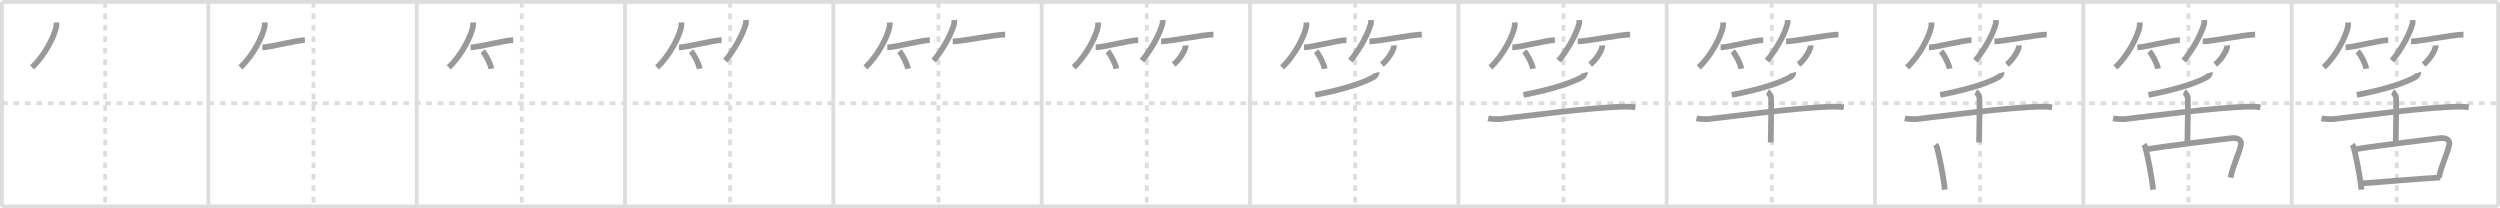 <svg width="1308px" height="109px" viewBox="0 0 1308 109" xmlns="http://www.w3.org/2000/svg" xmlns:xlink="http://www.w3.org/1999/xlink" xml:space="preserve" version="1.1" baseProfile="full">
<line x1="1" y1="1" x2="1307" y2="1" style="stroke:#ddd;stroke-width:2"></line>
<line x1="1" y1="1" x2="1" y2="108" style="stroke:#ddd;stroke-width:2"></line>
<line x1="1" y1="108" x2="1307" y2="108" style="stroke:#ddd;stroke-width:2"></line>
<line x1="1307" y1="1" x2="1307" y2="108" style="stroke:#ddd;stroke-width:2"></line>
<line x1="109" y1="1" x2="109" y2="108" style="stroke:#ddd;stroke-width:2"></line>
<line x1="218" y1="1" x2="218" y2="108" style="stroke:#ddd;stroke-width:2"></line>
<line x1="327" y1="1" x2="327" y2="108" style="stroke:#ddd;stroke-width:2"></line>
<line x1="436" y1="1" x2="436" y2="108" style="stroke:#ddd;stroke-width:2"></line>
<line x1="545" y1="1" x2="545" y2="108" style="stroke:#ddd;stroke-width:2"></line>
<line x1="654" y1="1" x2="654" y2="108" style="stroke:#ddd;stroke-width:2"></line>
<line x1="763" y1="1" x2="763" y2="108" style="stroke:#ddd;stroke-width:2"></line>
<line x1="872" y1="1" x2="872" y2="108" style="stroke:#ddd;stroke-width:2"></line>
<line x1="981" y1="1" x2="981" y2="108" style="stroke:#ddd;stroke-width:2"></line>
<line x1="1090" y1="1" x2="1090" y2="108" style="stroke:#ddd;stroke-width:2"></line>
<line x1="1199" y1="1" x2="1199" y2="108" style="stroke:#ddd;stroke-width:2"></line>
<line x1="1" y1="54" x2="1307" y2="54" style="stroke:#ddd;stroke-width:2;stroke-dasharray:3 3"></line>
<line x1="55" y1="1" x2="55" y2="108" style="stroke:#ddd;stroke-width:2;stroke-dasharray:3 3"></line>
<line x1="164" y1="1" x2="164" y2="108" style="stroke:#ddd;stroke-width:2;stroke-dasharray:3 3"></line>
<line x1="273" y1="1" x2="273" y2="108" style="stroke:#ddd;stroke-width:2;stroke-dasharray:3 3"></line>
<line x1="382" y1="1" x2="382" y2="108" style="stroke:#ddd;stroke-width:2;stroke-dasharray:3 3"></line>
<line x1="491" y1="1" x2="491" y2="108" style="stroke:#ddd;stroke-width:2;stroke-dasharray:3 3"></line>
<line x1="600" y1="1" x2="600" y2="108" style="stroke:#ddd;stroke-width:2;stroke-dasharray:3 3"></line>
<line x1="709" y1="1" x2="709" y2="108" style="stroke:#ddd;stroke-width:2;stroke-dasharray:3 3"></line>
<line x1="818" y1="1" x2="818" y2="108" style="stroke:#ddd;stroke-width:2;stroke-dasharray:3 3"></line>
<line x1="927" y1="1" x2="927" y2="108" style="stroke:#ddd;stroke-width:2;stroke-dasharray:3 3"></line>
<line x1="1036" y1="1" x2="1036" y2="108" style="stroke:#ddd;stroke-width:2;stroke-dasharray:3 3"></line>
<line x1="1145" y1="1" x2="1145" y2="108" style="stroke:#ddd;stroke-width:2;stroke-dasharray:3 3"></line>
<line x1="1254" y1="1" x2="1254" y2="108" style="stroke:#ddd;stroke-width:2;stroke-dasharray:3 3"></line>
<path d="M29.5,11.75c0.03,0.55,0.08,1.43-0.07,2.22c-0.87,4.69-5.85,14.98-12.68,21.28" style="fill:none;stroke:#999;stroke-width:3"></path>

<path d="M138.5,11.75c0.03,0.55,0.08,1.43-0.07,2.22c-0.87,4.69-5.85,14.98-12.68,21.28" style="fill:none;stroke:#999;stroke-width:3"></path>
<path d="M137.23,24.79c3.71,0,18.11-3.79,22.27-3.79" style="fill:none;stroke:#999;stroke-width:3"></path>

<path d="M247.5,11.75c0.03,0.55,0.08,1.43-0.07,2.22c-0.87,4.69-5.85,14.98-12.68,21.28" style="fill:none;stroke:#999;stroke-width:3"></path>
<path d="M246.23,24.79c3.71,0,18.11-3.79,22.27-3.79" style="fill:none;stroke:#999;stroke-width:3"></path>
<path d="M252.52,26.83c1.6,1.61,4.14,6.63,4.54,9.13" style="fill:none;stroke:#999;stroke-width:3"></path>

<path d="M356.5,11.75c0.03,0.55,0.08,1.43-0.07,2.22c-0.87,4.69-5.85,14.98-12.68,21.28" style="fill:none;stroke:#999;stroke-width:3"></path>
<path d="M355.23,24.79c3.71,0,18.11-3.79,22.27-3.79" style="fill:none;stroke:#999;stroke-width:3"></path>
<path d="M361.52,26.83c1.6,1.61,4.14,6.63,4.54,9.13" style="fill:none;stroke:#999;stroke-width:3"></path>
<path d="M390.24,10.5c0.03,0.5,0.13,1.31-0.06,2.01c-1.44,5.26-5.41,12.77-10.68,19.24" style="fill:none;stroke:#999;stroke-width:3"></path>

<path d="M465.5,11.75c0.03,0.55,0.08,1.43-0.07,2.22c-0.87,4.69-5.85,14.98-12.68,21.28" style="fill:none;stroke:#999;stroke-width:3"></path>
<path d="M464.23,24.79c3.71,0,18.11-3.79,22.27-3.79" style="fill:none;stroke:#999;stroke-width:3"></path>
<path d="M470.52,26.83c1.6,1.61,4.14,6.63,4.54,9.13" style="fill:none;stroke:#999;stroke-width:3"></path>
<path d="M499.24,10.5c0.03,0.5,0.13,1.31-0.06,2.01c-1.44,5.26-5.41,12.77-10.68,19.24" style="fill:none;stroke:#999;stroke-width:3"></path>
<path d="M498.48,21.66c4.73,0,22.08-3.57,27.4-3.57" style="fill:none;stroke:#999;stroke-width:3"></path>

<path d="M574.5,11.75c0.03,0.55,0.08,1.43-0.07,2.22c-0.87,4.69-5.85,14.98-12.68,21.28" style="fill:none;stroke:#999;stroke-width:3"></path>
<path d="M573.23,24.79c3.71,0,18.11-3.79,22.27-3.79" style="fill:none;stroke:#999;stroke-width:3"></path>
<path d="M579.52,26.83c1.6,1.61,4.14,6.63,4.54,9.13" style="fill:none;stroke:#999;stroke-width:3"></path>
<path d="M608.24,10.5c0.03,0.5,0.13,1.31-0.06,2.01c-1.44,5.26-5.41,12.77-10.68,19.24" style="fill:none;stroke:#999;stroke-width:3"></path>
<path d="M607.48,21.66c4.73,0,22.08-3.57,27.4-3.57" style="fill:none;stroke:#999;stroke-width:3"></path>
<path d="M620.27,23.75c0.02,0.24,0.04,0.61-0.04,0.95c-0.43,2-2.88,6.37-6.24,9.05" style="fill:none;stroke:#999;stroke-width:3"></path>

<path d="M683.5,11.75c0.03,0.55,0.08,1.43-0.07,2.22c-0.87,4.69-5.85,14.98-12.68,21.28" style="fill:none;stroke:#999;stroke-width:3"></path>
<path d="M682.23,24.79c3.71,0,18.11-3.79,22.27-3.79" style="fill:none;stroke:#999;stroke-width:3"></path>
<path d="M688.52,26.83c1.6,1.61,4.14,6.63,4.54,9.13" style="fill:none;stroke:#999;stroke-width:3"></path>
<path d="M717.24,10.5c0.03,0.5,0.13,1.31-0.06,2.01c-1.44,5.26-5.41,12.77-10.68,19.24" style="fill:none;stroke:#999;stroke-width:3"></path>
<path d="M716.48,21.66c4.73,0,22.08-3.57,27.4-3.57" style="fill:none;stroke:#999;stroke-width:3"></path>
<path d="M729.27,23.75c0.02,0.24,0.04,0.61-0.04,0.95c-0.43,2-2.88,6.37-6.24,9.05" style="fill:none;stroke:#999;stroke-width:3"></path>
<path d="M720.26,38c0.09,0.29-0.7,1.8-1.21,2.11c-3.88,2.36-13.75,6.26-30.97,9.54" style="fill:none;stroke:#999;stroke-width:3"></path>

<path d="M792.5,11.75c0.03,0.55,0.08,1.43-0.07,2.22c-0.87,4.69-5.85,14.98-12.68,21.28" style="fill:none;stroke:#999;stroke-width:3"></path>
<path d="M791.23,24.79c3.71,0,18.11-3.79,22.27-3.79" style="fill:none;stroke:#999;stroke-width:3"></path>
<path d="M797.52,26.83c1.6,1.61,4.14,6.63,4.54,9.13" style="fill:none;stroke:#999;stroke-width:3"></path>
<path d="M826.24,10.5c0.03,0.5,0.13,1.31-0.06,2.01c-1.44,5.26-5.41,12.77-10.68,19.24" style="fill:none;stroke:#999;stroke-width:3"></path>
<path d="M825.48,21.66c4.73,0,22.08-3.57,27.4-3.57" style="fill:none;stroke:#999;stroke-width:3"></path>
<path d="M838.27,23.75c0.02,0.24,0.04,0.61-0.04,0.95c-0.43,2-2.88,6.37-6.24,9.05" style="fill:none;stroke:#999;stroke-width:3"></path>
<path d="M829.26,38c0.09,0.29-0.7,1.8-1.21,2.11c-3.88,2.36-13.75,6.26-30.97,9.54" style="fill:none;stroke:#999;stroke-width:3"></path>
<path d="M778.6,61.93c1.46,0.34,5.11,0.5,6.55,0.34c11.07-1.23,48.01-6.27,65.4-6.47c2.43-0.03,3.89,0.16,5.1,0.34" style="fill:none;stroke:#999;stroke-width:3"></path>

<path d="M901.5,11.75c0.03,0.55,0.08,1.43-0.07,2.22c-0.87,4.69-5.85,14.98-12.68,21.28" style="fill:none;stroke:#999;stroke-width:3"></path>
<path d="M900.23,24.79c3.71,0,18.11-3.79,22.27-3.79" style="fill:none;stroke:#999;stroke-width:3"></path>
<path d="M906.52,26.83c1.6,1.61,4.14,6.63,4.54,9.13" style="fill:none;stroke:#999;stroke-width:3"></path>
<path d="M935.24,10.5c0.03,0.5,0.13,1.31-0.06,2.01c-1.44,5.26-5.41,12.77-10.68,19.24" style="fill:none;stroke:#999;stroke-width:3"></path>
<path d="M934.48,21.66c4.73,0,22.08-3.57,27.4-3.57" style="fill:none;stroke:#999;stroke-width:3"></path>
<path d="M947.27,23.75c0.02,0.24,0.04,0.61-0.04,0.95c-0.43,2-2.88,6.37-6.24,9.05" style="fill:none;stroke:#999;stroke-width:3"></path>
<path d="M938.26,38c0.09,0.29-0.7,1.8-1.21,2.11c-3.88,2.36-13.75,6.26-30.97,9.54" style="fill:none;stroke:#999;stroke-width:3"></path>
<path d="M887.6,61.93c1.46,0.34,5.11,0.5,6.55,0.34c11.07-1.23,48.01-6.27,65.4-6.47c2.43-0.03,3.89,0.16,5.1,0.34" style="fill:none;stroke:#999;stroke-width:3"></path>
<path d="M924.77,47.99c0.56,0.31,1.74,2.32,1.85,2.94c0.21,1.15-0.07,19.6-0.18,23.59" style="fill:none;stroke:#999;stroke-width:3"></path>

<path d="M1010.5,11.75c0.03,0.55,0.08,1.43-0.07,2.22c-0.87,4.69-5.85,14.98-12.68,21.28" style="fill:none;stroke:#999;stroke-width:3"></path>
<path d="M1009.23,24.79c3.71,0,18.11-3.79,22.27-3.79" style="fill:none;stroke:#999;stroke-width:3"></path>
<path d="M1015.52,26.83c1.6,1.61,4.14,6.63,4.54,9.13" style="fill:none;stroke:#999;stroke-width:3"></path>
<path d="M1044.24,10.5c0.03,0.5,0.13,1.31-0.06,2.01c-1.44,5.26-5.41,12.77-10.68,19.24" style="fill:none;stroke:#999;stroke-width:3"></path>
<path d="M1043.48,21.66c4.73,0,22.08-3.57,27.4-3.57" style="fill:none;stroke:#999;stroke-width:3"></path>
<path d="M1056.27,23.75c0.02,0.24,0.04,0.61-0.04,0.95c-0.43,2-2.88,6.37-6.24,9.05" style="fill:none;stroke:#999;stroke-width:3"></path>
<path d="M1047.26,38c0.09,0.29-0.7,1.8-1.21,2.11c-3.88,2.36-13.75,6.26-30.97,9.54" style="fill:none;stroke:#999;stroke-width:3"></path>
<path d="M996.6,61.93c1.46,0.34,5.11,0.5,6.55,0.34c11.07-1.23,48.01-6.27,65.4-6.47c2.43-0.03,3.89,0.16,5.1,0.34" style="fill:none;stroke:#999;stroke-width:3"></path>
<path d="M1033.77,47.99c0.56,0.31,1.74,2.32,1.85,2.94c0.21,1.15-0.07,19.6-0.18,23.59" style="fill:none;stroke:#999;stroke-width:3"></path>
<path d="M1012.62,75.65c0.31,0.41,0.64,0.74,0.77,1.25c1.09,4.02,3.39,15.12,4.14,22.34" style="fill:none;stroke:#999;stroke-width:3"></path>

<path d="M1119.5,11.75c0.03,0.55,0.08,1.43-0.07,2.22c-0.87,4.69-5.85,14.98-12.68,21.28" style="fill:none;stroke:#999;stroke-width:3"></path>
<path d="M1118.23,24.79c3.71,0,18.11-3.79,22.27-3.79" style="fill:none;stroke:#999;stroke-width:3"></path>
<path d="M1124.52,26.83c1.6,1.61,4.14,6.63,4.54,9.13" style="fill:none;stroke:#999;stroke-width:3"></path>
<path d="M1153.24,10.5c0.03,0.5,0.13,1.31-0.06,2.01c-1.44,5.26-5.41,12.77-10.68,19.24" style="fill:none;stroke:#999;stroke-width:3"></path>
<path d="M1152.48,21.66c4.73,0,22.08-3.57,27.4-3.57" style="fill:none;stroke:#999;stroke-width:3"></path>
<path d="M1165.27,23.75c0.02,0.24,0.04,0.61-0.04,0.95c-0.43,2-2.88,6.37-6.24,9.05" style="fill:none;stroke:#999;stroke-width:3"></path>
<path d="M1156.26,38c0.09,0.29-0.7,1.8-1.21,2.11c-3.88,2.36-13.75,6.26-30.97,9.54" style="fill:none;stroke:#999;stroke-width:3"></path>
<path d="M1105.6,61.93c1.46,0.34,5.11,0.5,6.55,0.34c11.07-1.23,48.01-6.27,65.4-6.47c2.43-0.03,3.89,0.16,5.1,0.34" style="fill:none;stroke:#999;stroke-width:3"></path>
<path d="M1142.77,47.99c0.56,0.31,1.74,2.32,1.85,2.94c0.21,1.15-0.07,19.6-0.18,23.59" style="fill:none;stroke:#999;stroke-width:3"></path>
<path d="M1121.62,75.65c0.31,0.41,0.64,0.74,0.77,1.25c1.09,4.02,3.39,15.12,4.14,22.34" style="fill:none;stroke:#999;stroke-width:3"></path>
<path d="M1123.29,78.11c6.19-1.23,40.95-5.46,44.45-5.84C1170.25,72,1172.81,73,1172.5,75.24c-0.62,4.53-4.34,11.46-5.46,17.7" style="fill:none;stroke:#999;stroke-width:3"></path>

<path d="M1228.5,11.75c0.03,0.55,0.08,1.43-0.07,2.22c-0.87,4.69-5.85,14.98-12.68,21.28" style="fill:none;stroke:#999;stroke-width:3"></path>
<path d="M1227.23,24.79c3.71,0,18.11-3.79,22.27-3.79" style="fill:none;stroke:#999;stroke-width:3"></path>
<path d="M1233.52,26.83c1.6,1.61,4.14,6.63,4.54,9.13" style="fill:none;stroke:#999;stroke-width:3"></path>
<path d="M1262.24,10.5c0.03,0.5,0.13,1.31-0.06,2.01c-1.44,5.26-5.41,12.77-10.68,19.24" style="fill:none;stroke:#999;stroke-width:3"></path>
<path d="M1261.48,21.66c4.73,0,22.08-3.57,27.4-3.57" style="fill:none;stroke:#999;stroke-width:3"></path>
<path d="M1274.27,23.75c0.02,0.24,0.04,0.61-0.04,0.95c-0.43,2-2.88,6.37-6.24,9.05" style="fill:none;stroke:#999;stroke-width:3"></path>
<path d="M1265.26,38c0.09,0.29-0.7,1.8-1.21,2.11c-3.88,2.36-13.75,6.26-30.97,9.54" style="fill:none;stroke:#999;stroke-width:3"></path>
<path d="M1214.6,61.93c1.46,0.34,5.11,0.5,6.55,0.34c11.07-1.23,48.01-6.27,65.4-6.47c2.43-0.03,3.89,0.16,5.1,0.34" style="fill:none;stroke:#999;stroke-width:3"></path>
<path d="M1251.77,47.99c0.56,0.31,1.74,2.32,1.85,2.94c0.21,1.15-0.07,19.6-0.18,23.59" style="fill:none;stroke:#999;stroke-width:3"></path>
<path d="M1230.62,75.65c0.31,0.41,0.64,0.74,0.77,1.25c1.09,4.02,3.39,15.12,4.14,22.34" style="fill:none;stroke:#999;stroke-width:3"></path>
<path d="M1232.29,78.11c6.19-1.23,40.95-5.46,44.45-5.84C1279.25,72,1281.81,73,1281.5,75.24c-0.62,4.53-4.34,11.46-5.46,17.7" style="fill:none;stroke:#999;stroke-width:3"></path>
<path d="M1235.49,95.99c5.76-0.49,34.01-2.74,41.23-3.13" style="fill:none;stroke:#999;stroke-width:3"></path>

</svg>